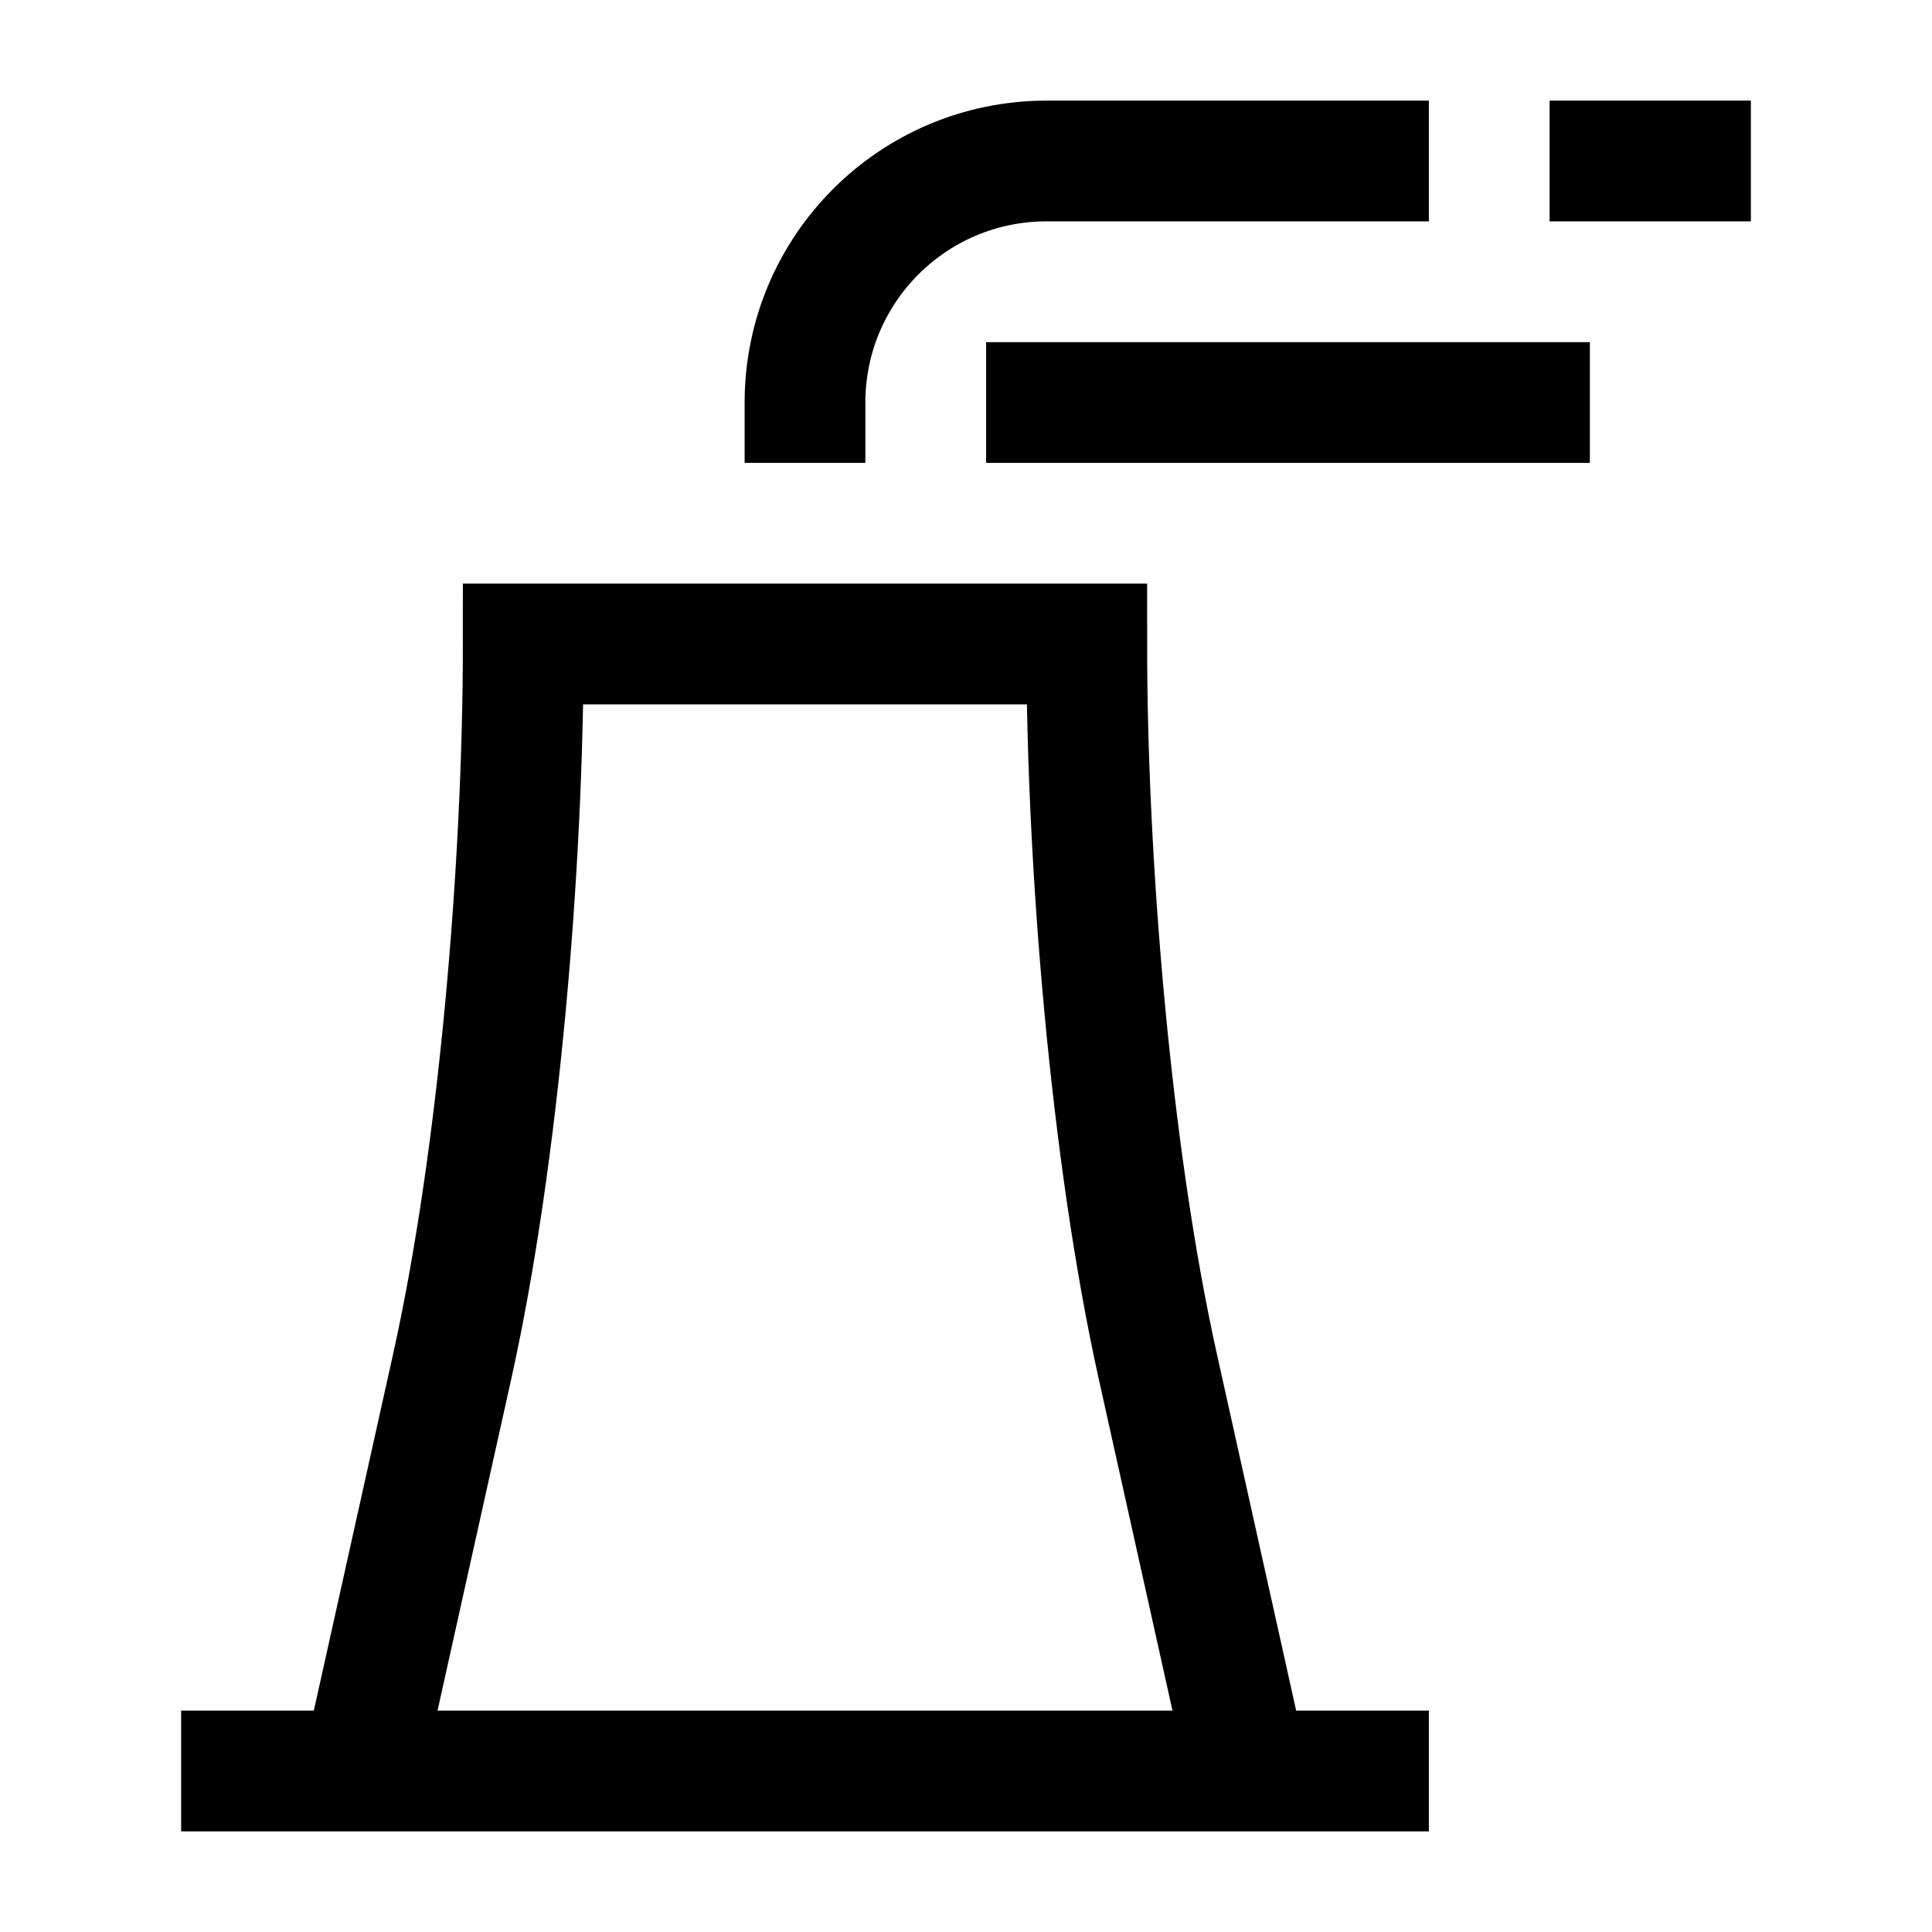 <svg width="24" height="24" viewBox="0 0 24 24" fill="none" xmlns="http://www.w3.org/2000/svg">
    <path d="M15.5 22L14.383 16.976C13.796 14.333 13.5 10.707 13.5 8H6.5C6.5 10.707 6.204 14.333 5.617 16.976L4.5 22" stroke="currentColor" stroke-width="1.5"/>
    <path d="M3 22H17" stroke="currentColor" stroke-width="1.5" stroke-linecap="square" stroke-linejoin="round"/>
    <path d="M17 2H13C11.343 2 10 3.343 10 5" stroke="currentColor" stroke-width="1.5" stroke-linecap="square" stroke-linejoin="round"/>
    <path d="M20 2H21" stroke="currentColor" stroke-width="1.5" stroke-linecap="square" stroke-linejoin="round"/>
    <path d="M13 5H19" stroke="currentColor" stroke-width="1.5" stroke-linecap="square" stroke-linejoin="round"/>
</svg>
